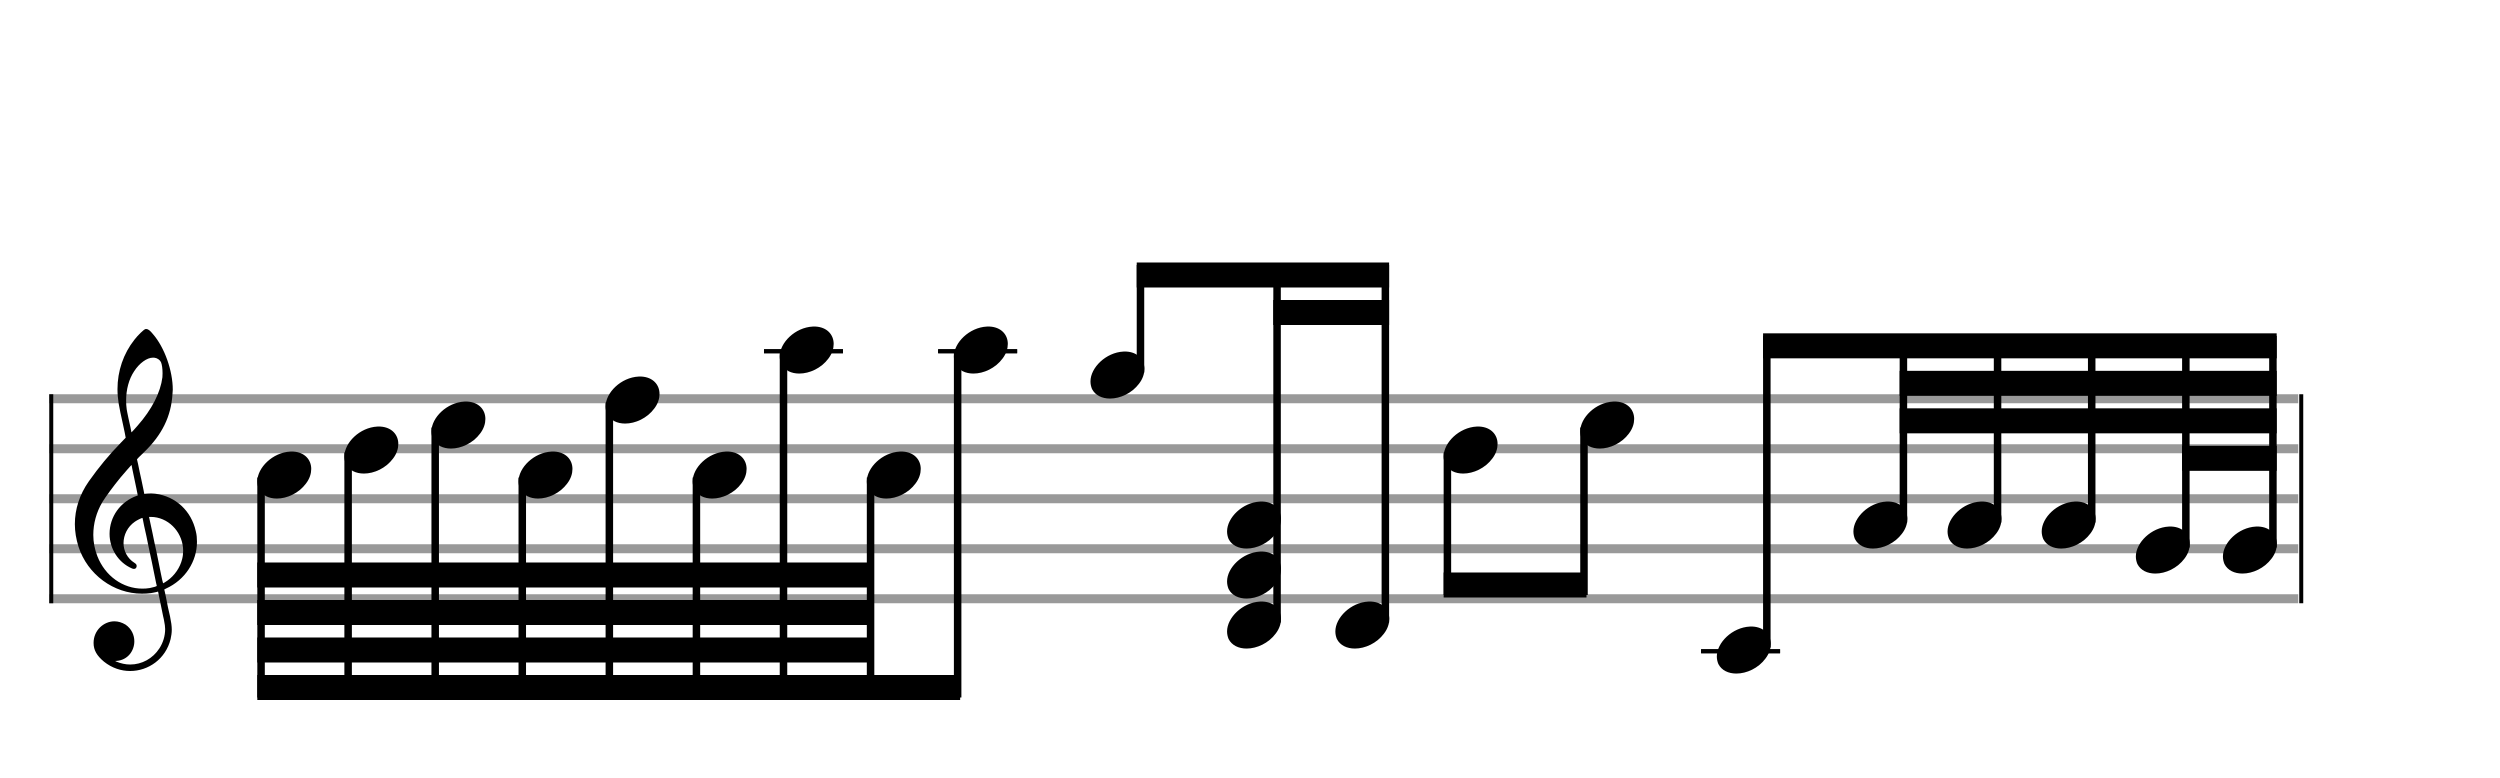 <svg width="450" height="140" viewBox="0 0 500 155.556"><rect stroke-width="0.3" fill="#999999" stroke="#999999" font-family="Arial" font-size="10pt" font-weight="normal" font-style="normal" x="10" y="79" width="449.5" height="1.5"/><rect stroke-width="0.3" fill="#999999" stroke="#999999" font-family="Arial" font-size="10pt" font-weight="normal" font-style="normal" x="10" y="89" width="449.5" height="1.5"/><rect stroke-width="0.3" fill="#999999" stroke="#999999" font-family="Arial" font-size="10pt" font-weight="normal" font-style="normal" x="10" y="99" width="449.5" height="1.5"/><rect stroke-width="0.3" fill="#999999" stroke="#999999" font-family="Arial" font-size="10pt" font-weight="normal" font-style="normal" x="10" y="109" width="449.5" height="1.5"/><rect stroke-width="0.3" fill="#999999" stroke="#999999" font-family="Arial" font-size="10pt" font-weight="normal" font-style="normal" x="10" y="119" width="449.5" height="1.5"/><rect stroke-width="0.3" fill="black" stroke="black" font-family="Arial" font-size="10pt" font-weight="normal" font-style="normal" x="10" y="79" width="0.5" height="41.5"/><rect stroke-width="0.3" fill="black" stroke="black" font-family="Arial" font-size="10pt" font-weight="normal" font-style="normal" x="460" y="79" width="0.5" height="41.5"/><path stroke-width="0.3" fill="black" stroke="none" font-family="Arial" font-size="10pt" font-weight="normal" font-style="normal" x="460" y="79" width="0.5" height="41.5" d="M15 109M29.054 65.829C29.112 65.8,29.17 65.8,29.256 65.8C29.602 65.8,30.005 66.088,30.581 66.808C32.914 69.486,34.555 74.152,34.555 77.954C34.555 78.242,34.498 78.472,34.498 78.76C34.238 83.282,32.395 86.997,28.738 90.51L27.758 91.461L27.413 91.835L27.413 91.95L27.614 92.814L27.931 94.37L28.248 95.81C28.68 97.768,28.853 98.776,28.853 98.776C28.853 98.776,28.853 98.776,28.853 98.776C28.853 98.776,28.968 98.776,29.112 98.747C29.256 98.747,29.717 98.69,30.206 98.69C30.552 98.69,30.898 98.747,31.07 98.747C35.131 99.266,38.27 102.174,39.163 106.264C39.336 106.926,39.394 107.646,39.394 108.366C39.394 112.254,37.061 115.97,33.173 117.726C32.942 117.87,32.856 117.899,32.856 117.899L32.856 117.928C32.856 117.928,33.029 118.59,33.173 119.339L33.605 121.528L34.008 123.285C34.238 124.408,34.354 125.214,34.354 125.934C34.354 126.568,34.267 127.144,34.123 127.806C33.144 131.81,29.659 134.2,26.03 134.2C24.245 134.2,22.402 133.624,20.789 132.328C19.349 131.118,18.715 130.024,18.715 128.584C18.715 126.05,20.76 124.264,22.891 124.264C23.64 124.264,24.389 124.494,25.109 124.926C26.318 125.762,26.866 127.029,26.866 128.267C26.866 130.168,25.541 132.04,23.266 132.184L23.035 132.184L23.208 132.299C24.158 132.702,25.109 132.904,26.03 132.904C28.363 132.904,30.552 131.723,31.877 129.678C32.626 128.526,33.029 127.173,33.029 125.819C33.029 125.301,32.942 124.782,32.827 124.206C32.827 124.149,32.741 123.688,32.626 123.256C31.992 120.146,31.618 118.331,31.618 118.331C31.618 118.331,31.618 118.331,31.618 118.331C31.56 118.331,31.445 118.331,31.358 118.389C31.07 118.446,30.466 118.59,30.206 118.619C29.573 118.706,28.968 118.734,28.392 118.734C22.747 118.734,17.506 114.933,15.691 109.317C15.23 107.819,14.971 106.322,14.971 104.824C14.971 101.829,15.922 98.891,17.765 96.27C19.781 93.419,21.797 90.971,24.274 88.437L25.138 87.544L24.936 86.478L24.562 84.722L24.072 82.475C23.928 81.64,23.755 80.834,23.726 80.661C23.582 79.71,23.496 78.789,23.496 77.838C23.496 74.21,24.677 70.725,26.894 67.931C27.557 67.067,28.738 65.915,29.054 65.829M30.811 71.531C30.754 71.531,30.667 71.531,30.581 71.531C29.4 71.531,27.874 72.626,26.837 74.238C25.771 75.822,25.224 77.925,25.224 80.085C25.224 80.661,25.253 81.266,25.339 81.87C25.426 82.302,25.454 82.59,25.685 83.627L26.088 85.442C26.203 85.989,26.29 86.421,26.29 86.478L26.29 86.478C26.318 86.478,27.211 85.499,27.499 85.154C30.379 81.899,32.107 78.472,32.482 75.448C32.51 75.16,32.51 74.93,32.51 74.642C32.51 73.749,32.395 72.885,32.194 72.424C31.963 71.963,31.445 71.589,30.811 71.531M26.462 93.794C26.405 93.39,26.318 93.074,26.318 93.016C26.318 93.016,26.318 93.016,26.29 93.016C26.232 93.016,24.994 94.456,24.13 95.464C22.661 97.25,21.106 99.381,20.472 100.418C19.262 102.462,18.658 104.738,18.658 106.984C18.658 108.453,18.946 109.864,19.464 111.218C21.019 115.221,24.59 117.726,28.478 117.726C28.939 117.726,29.458 117.698,29.947 117.611C30.581 117.496,31.358 117.266,31.358 117.179L31.358 117.179C31.358 117.179,31.301 116.891,31.214 116.574L30.379 112.456L29.717 109.374L29.285 107.243L28.824 105.17C28.594 103.931,28.507 103.614,28.507 103.614C28.507 103.614,28.507 103.586,28.478 103.586C28.306 103.586,27.384 104.046,26.981 104.334C25.483 105.371,24.706 107.013,24.706 108.626C24.706 110.152,25.454 111.678,26.894 112.571C27.211 112.773,27.326 112.946,27.326 113.147C27.326 113.176,27.326 113.262,27.326 113.291C27.269 113.637,27.067 113.781,26.779 113.781C26.664 113.781,26.52 113.752,26.347 113.666C23.698 112.514,21.912 109.778,21.912 106.782L21.912 106.782C21.912 103.326,24.072 100.331,27.384 99.15L27.557 99.093L27.269 97.653L26.462 93.794M30.782 103.413C30.552 103.384,30.322 103.384,30.149 103.384C30.091 103.384,30.005 103.384,29.947 103.384L29.803 103.384L29.918 103.902L30.523 106.725L30.898 108.568L31.301 110.382L32.107 114.386L32.424 115.912C32.539 116.315,32.597 116.661,32.626 116.661C32.626 116.661,32.626 116.661,32.626 116.661C32.654 116.661,33.144 116.373,33.461 116.142C34.93 115.106,36.024 113.493,36.427 111.822C36.571 111.275,36.629 110.699,36.629 110.152C36.629 106.811,34.152 103.787,30.782 103.413"/><g class="vf-stavenote"><g class="vf-note" pointer-events="bounding-box"><g class="vf-notehead" pointer-events="bounding-box"><path stroke-width="0.3" fill="black" stroke="none" font-family="Arial" font-size="10pt" font-weight="normal" font-style="normal" x="460" y="79" width="0.5" height="41.5" d="M51.461 95M58.063 90.313C58.164 90.313,58.315 90.313,58.34 90.313C58.34 90.313,58.365 90.313,58.365 90.313C58.365 90.313,58.517 90.313,58.643 90.313C60.911 90.439,62.246 91.926,62.246 93.79C62.246 94.698,61.944 95.731,61.188 96.714C59.751 98.654,57.408 99.712,55.367 99.712C53.779 99.712,52.418 99.082,51.763 97.797C51.561 97.293,51.461 96.814,51.461 96.285C51.461 93.538,54.535 90.489,58.063 90.313"/></g></g><g class="vf-modifiers"/></g><g class="vf-stavenote"><g class="vf-note" pointer-events="bounding-box"><g class="vf-notehead" pointer-events="bounding-box"><path stroke-width="0.3" fill="black" stroke="none" font-family="Arial" font-size="10pt" font-weight="normal" font-style="normal" x="460" y="79" width="0.5" height="41.5" d="M68.875 90M75.478 85.313C75.579 85.313,75.73 85.313,75.755 85.313C75.755 85.313,75.78 85.313,75.78 85.313C75.78 85.313,75.931 85.313,76.057 85.313C78.325 85.439,79.661 86.926,79.661 88.79C79.661 89.698,79.359 90.731,78.603 91.714C77.166 93.654,74.823 94.712,72.781 94.712C71.194 94.712,69.833 94.082,69.178 92.797C68.976 92.293,68.875 91.814,68.875 91.285C68.875 88.538,71.95 85.489,75.478 85.313"/></g></g><g class="vf-modifiers"/></g><g class="vf-stavenote"><g class="vf-note" pointer-events="bounding-box"><g class="vf-notehead" pointer-events="bounding-box"><path stroke-width="0.3" fill="black" stroke="none" font-family="Arial" font-size="10pt" font-weight="normal" font-style="normal" x="460" y="79" width="0.5" height="41.5" d="M86.29 85M92.892 80.313C92.993 80.313,93.144 80.313,93.17 80.313C93.17 80.313,93.195 80.313,93.195 80.313C93.195 80.313,93.346 80.313,93.472 80.313C95.74 80.439,97.076 81.926,97.076 83.79C97.076 84.698,96.773 85.731,96.017 86.714C94.581 88.654,92.237 89.712,90.196 89.712C88.608 89.712,87.248 89.082,86.592 87.797C86.391 87.293,86.29 86.814,86.29 86.285C86.29 83.538,89.364 80.489,92.892 80.313"/></g></g><g class="vf-modifiers"/></g><g class="vf-stavenote"><g class="vf-note" pointer-events="bounding-box"><g class="vf-notehead" pointer-events="bounding-box"><path stroke-width="0.3" fill="black" stroke="none" font-family="Arial" font-size="10pt" font-weight="normal" font-style="normal" x="460" y="79" width="0.5" height="41.5" d="M103.705 95M110.307 90.313C110.408 90.313,110.559 90.313,110.584 90.313C110.584 90.313,110.609 90.313,110.609 90.313C110.609 90.313,110.761 90.313,110.887 90.313C113.155 90.439,114.49 91.926,114.49 93.79C114.49 94.698,114.188 95.731,113.432 96.714C111.995 98.654,109.652 99.712,107.611 99.712C106.023 99.712,104.662 99.082,104.007 97.797C103.805 97.293,103.705 96.814,103.705 96.285C103.705 93.538,106.779 90.489,110.307 90.313"/></g></g><g class="vf-modifiers"/></g><g class="vf-stavenote"><g class="vf-note" pointer-events="bounding-box"><g class="vf-notehead" pointer-events="bounding-box"><path stroke-width="0.3" fill="black" stroke="none" font-family="Arial" font-size="10pt" font-weight="normal" font-style="normal" x="460" y="79" width="0.5" height="41.5" d="M121.119 80M127.722 75.313C127.823 75.313,127.974 75.313,127.999 75.313C127.999 75.313,128.024 75.313,128.024 75.313C128.024 75.313,128.175 75.313,128.301 75.313C130.569 75.439,131.905 76.926,131.905 78.79C131.905 79.698,131.603 80.731,130.847 81.714C129.41 83.654,127.067 84.712,125.025 84.712C123.438 84.712,122.077 84.082,121.422 82.797C121.22 82.293,121.119 81.814,121.119 81.285C121.119 78.538,124.194 75.489,127.722 75.313"/></g></g><g class="vf-modifiers"/></g><g class="vf-stavenote"><g class="vf-note" pointer-events="bounding-box"><g class="vf-notehead" pointer-events="bounding-box"><path stroke-width="0.3" fill="black" stroke="none" font-family="Arial" font-size="10pt" font-weight="normal" font-style="normal" x="460" y="79" width="0.5" height="41.5" d="M138.534 95M145.136 90.313C145.237 90.313,145.388 90.313,145.414 90.313C145.414 90.313,145.439 90.313,145.439 90.313C145.439 90.313,145.59 90.313,145.716 90.313C147.984 90.439,149.32 91.926,149.32 93.79C149.32 94.698,149.017 95.731,148.261 96.714C146.825 98.654,144.481 99.712,142.44 99.712C140.852 99.712,139.492 99.082,138.836 97.797C138.635 97.293,138.534 96.814,138.534 96.285C138.534 93.538,141.608 90.489,145.136 90.313"/></g></g><g class="vf-modifiers"/></g><rect stroke-width="0.3" fill="black" stroke="black" font-family="Arial" font-size="10pt" font-weight="normal" font-style="normal" x="152.949" y="70" width="15.5" height="0.5"/><g class="vf-stavenote"><g class="vf-note" pointer-events="bounding-box"><g class="vf-notehead" pointer-events="bounding-box"><rect stroke-width="0.3" fill="black" stroke="black" font-family="Arial" font-size="10pt" font-weight="normal" font-style="normal" x="152.949" y="70" width="15.5" height="0.5"/><path stroke-width="0.3" fill="black" stroke="none" font-family="Arial" font-size="10pt" font-weight="normal" font-style="normal" x="152.949" y="70" width="15.5" height="0.5" d="M155.949 70M162.551 65.313C162.652 65.313,162.803 65.313,162.828 65.313C162.828 65.313,162.854 65.313,162.854 65.313C162.854 65.313,163.005 65.313,163.131 65.313C165.399 65.439,166.734 66.926,166.734 68.79C166.734 69.698,166.432 70.731,165.676 71.714C164.24 73.654,161.896 74.712,159.855 74.712C158.267 74.712,156.906 74.082,156.251 72.797C156.05 72.293,155.949 71.814,155.949 71.285C155.949 68.538,159.023 65.489,162.551 65.313"/></g></g><g class="vf-modifiers"/></g><g class="vf-stavenote"><g class="vf-note" pointer-events="bounding-box"><g class="vf-notehead" pointer-events="bounding-box"><path stroke-width="0.3" fill="black" stroke="none" font-family="Arial" font-size="10pt" font-weight="normal" font-style="normal" x="152.949" y="70" width="15.5" height="0.5" d="M173.363 95M179.966 90.313C180.067 90.313,180.218 90.313,180.243 90.313C180.243 90.313,180.268 90.313,180.268 90.313C180.268 90.313,180.419 90.313,180.545 90.313C182.813 90.439,184.149 91.926,184.149 93.79C184.149 94.698,183.847 95.731,183.091 96.714C181.654 98.654,179.311 99.712,177.269 99.712C175.682 99.712,174.321 99.082,173.666 97.797C173.464 97.293,173.363 96.814,173.363 96.285C173.363 93.538,176.438 90.489,179.966 90.313"/></g></g><g class="vf-modifiers"/></g><rect stroke-width="0.3" fill="black" stroke="black" font-family="Arial" font-size="10pt" font-weight="normal" font-style="normal" x="187.778" y="70" width="15.5" height="0.5"/><g class="vf-stavenote"><g class="vf-note" pointer-events="bounding-box"><g class="vf-notehead" pointer-events="bounding-box"><rect stroke-width="0.3" fill="black" stroke="black" font-family="Arial" font-size="10pt" font-weight="normal" font-style="normal" x="187.778" y="70" width="15.5" height="0.5"/><path stroke-width="0.3" fill="black" stroke="none" font-family="Arial" font-size="10pt" font-weight="normal" font-style="normal" x="187.778" y="70" width="15.5" height="0.5" d="M190.778 70M197.38 65.313C197.481 65.313,197.632 65.313,197.658 65.313C197.658 65.313,197.683 65.313,197.683 65.313C197.683 65.313,197.834 65.313,197.96 65.313C200.228 65.439,201.564 66.926,201.564 68.79C201.564 69.698,201.261 70.731,200.505 71.714C199.069 73.654,196.725 74.712,194.684 74.712C193.096 74.712,191.736 74.082,191.08 72.797C190.879 72.293,190.778 71.814,190.778 71.285C190.778 68.538,193.852 65.489,197.38 65.313"/></g></g><g class="vf-modifiers"/></g><g class="vf-stavenote"><g class="vf-note" pointer-events="bounding-box"><g class="vf-notehead" pointer-events="bounding-box"><path stroke-width="0.3" fill="black" stroke="none" font-family="Arial" font-size="10pt" font-weight="normal" font-style="normal" x="187.778" y="70" width="15.5" height="0.5" d="M218.095 75M224.698 70.313C224.799 70.313,224.95 70.313,224.975 70.313C224.975 70.313,225 70.313,225 70.313C225 70.313,225.151 70.313,225.277 70.313C227.545 70.439,228.881 71.926,228.881 73.79C228.881 74.698,228.579 75.731,227.823 76.714C226.386 78.654,224.043 79.712,222.001 79.712C220.414 79.712,219.053 79.082,218.398 77.797C218.196 77.293,218.095 76.814,218.095 76.285C218.095 73.538,221.17 70.489,224.698 70.313"/></g></g><g class="vf-modifiers"/></g><g class="vf-stavenote"><g class="vf-note" pointer-events="bounding-box"><g class="vf-notehead" pointer-events="bounding-box"><path stroke-width="0.3" fill="black" stroke="none" font-family="Arial" font-size="10pt" font-weight="normal" font-style="normal" x="187.778" y="70" width="15.5" height="0.5" d="M245.413 125M252.015 120.313C252.116 120.313,252.267 120.313,252.293 120.313C252.293 120.313,252.318 120.313,252.318 120.313C252.318 120.313,252.469 120.313,252.595 120.313C254.863 120.439,256.199 121.926,256.199 123.79C256.199 124.698,255.896 125.731,255.14 126.714C253.704 128.654,251.36 129.712,249.319 129.712C247.731 129.712,246.371 129.082,245.715 127.797C245.514 127.293,245.413 126.814,245.413 126.285C245.413 123.538,248.487 120.489,252.015 120.313"/></g><g class="vf-notehead" pointer-events="bounding-box"><path stroke-width="0.3" fill="black" stroke="none" font-family="Arial" font-size="10pt" font-weight="normal" font-style="normal" x="187.778" y="70" width="15.5" height="0.5" d="M245.413 115M252.015 110.313C252.116 110.313,252.267 110.313,252.293 110.313C252.293 110.313,252.318 110.313,252.318 110.313C252.318 110.313,252.469 110.313,252.595 110.313C254.863 110.439,256.199 111.926,256.199 113.79C256.199 114.698,255.896 115.731,255.14 116.714C253.704 118.654,251.36 119.712,249.319 119.712C247.731 119.712,246.371 119.082,245.715 117.797C245.514 117.293,245.413 116.814,245.413 116.285C245.413 113.538,248.487 110.489,252.015 110.313"/></g><g class="vf-notehead" pointer-events="bounding-box"><path stroke-width="0.3" fill="black" stroke="none" font-family="Arial" font-size="10pt" font-weight="normal" font-style="normal" x="187.778" y="70" width="15.5" height="0.5" d="M245.413 105M252.015 100.313C252.116 100.313,252.267 100.313,252.293 100.313C252.293 100.313,252.318 100.313,252.318 100.313C252.318 100.313,252.469 100.313,252.595 100.313C254.863 100.439,256.199 101.926,256.199 103.79C256.199 104.698,255.896 105.731,255.14 106.714C253.704 108.654,251.36 109.712,249.319 109.712C247.731 109.712,246.371 109.082,245.715 107.797C245.514 107.293,245.413 106.814,245.413 106.285C245.413 103.538,248.487 100.489,252.015 100.313"/></g></g><g class="vf-modifiers"/></g><g class="vf-stavenote"><g class="vf-note" pointer-events="bounding-box"><g class="vf-notehead" pointer-events="bounding-box"><path stroke-width="0.3" fill="black" stroke="none" font-family="Arial" font-size="10pt" font-weight="normal" font-style="normal" x="187.778" y="70" width="15.5" height="0.5" d="M267.072 125M273.674 120.313C273.775 120.313,273.926 120.313,273.951 120.313C273.951 120.313,273.976 120.313,273.976 120.313C273.976 120.313,274.128 120.313,274.254 120.313C276.522 120.439,277.857 121.926,277.857 123.79C277.857 124.698,277.555 125.731,276.799 126.714C275.362 128.654,273.019 129.712,270.978 129.712C269.39 129.712,268.029 129.082,267.374 127.797C267.172 127.293,267.072 126.814,267.072 126.285C267.072 123.538,270.146 120.489,273.674 120.313"/></g></g><g class="vf-modifiers"/></g><g class="vf-stavenote"><g class="vf-note" pointer-events="bounding-box"><g class="vf-notehead" pointer-events="bounding-box"><path stroke-width="0.3" fill="black" stroke="none" font-family="Arial" font-size="10pt" font-weight="normal" font-style="normal" x="187.778" y="70" width="15.5" height="0.5" d="M288.73 90M295.333 85.313C295.434 85.313,295.585 85.313,295.61 85.313C295.61 85.313,295.635 85.313,295.635 85.313C295.635 85.313,295.786 85.313,295.912 85.313C298.18 85.439,299.516 86.926,299.516 88.79C299.516 89.698,299.214 90.731,298.458 91.714C297.021 93.654,294.678 94.712,292.636 94.712C291.049 94.712,289.688 94.082,289.033 92.797C288.831 92.293,288.73 91.814,288.73 91.285C288.73 88.538,291.805 85.489,295.333 85.313"/></g></g><g class="vf-modifiers"/></g><g class="vf-stavenote"><g class="vf-note" pointer-events="bounding-box"><g class="vf-notehead" pointer-events="bounding-box"><path stroke-width="0.3" fill="black" stroke="none" font-family="Arial" font-size="10pt" font-weight="normal" font-style="normal" x="187.778" y="70" width="15.5" height="0.5" d="M316.048 85M322.65 80.313C322.751 80.313,322.902 80.313,322.927 80.313C322.927 80.313,322.953 80.313,322.953 80.313C322.953 80.313,323.104 80.313,323.23 80.313C325.498 80.439,326.833 81.926,326.833 83.79C326.833 84.698,326.531 85.731,325.775 86.714C324.339 88.654,321.995 89.712,319.954 89.712C318.366 89.712,317.005 89.082,316.35 87.797C316.149 87.293,316.048 86.814,316.048 86.285C316.048 83.538,319.122 80.489,322.65 80.313"/></g></g><g class="vf-modifiers"/></g><rect stroke-width="0.3" fill="black" stroke="black" font-family="Arial" font-size="10pt" font-weight="normal" font-style="normal" x="340.365" y="130" width="15.5" height="0.5"/><g class="vf-stavenote"><g class="vf-note" pointer-events="bounding-box"><g class="vf-notehead" pointer-events="bounding-box"><rect stroke-width="0.3" fill="black" stroke="black" font-family="Arial" font-size="10pt" font-weight="normal" font-style="normal" x="340.365" y="130" width="15.5" height="0.5"/><path stroke-width="0.3" fill="black" stroke="none" font-family="Arial" font-size="10pt" font-weight="normal" font-style="normal" x="340.365" y="130" width="15.5" height="0.5" d="M343.365 130M349.968 125.313C350.068 125.313,350.22 125.313,350.245 125.313C350.245 125.313,350.27 125.313,350.27 125.313C350.27 125.313,350.421 125.313,350.547 125.313C352.815 125.439,354.151 126.926,354.151 128.79C354.151 129.698,353.848 130.731,353.092 131.714C351.656 133.654,349.312 134.712,347.271 134.712C345.684 134.712,344.323 134.082,343.668 132.797C343.466 132.293,343.365 131.814,343.365 131.285C343.365 128.538,346.44 125.489,349.968 125.313"/></g></g><g class="vf-modifiers"/></g><g class="vf-stavenote"><g class="vf-note" pointer-events="bounding-box"><g class="vf-notehead" pointer-events="bounding-box"><path stroke-width="0.3" fill="black" stroke="none" font-family="Arial" font-size="10pt" font-weight="normal" font-style="normal" x="340.365" y="130" width="15.5" height="0.5" d="M370.683 105M377.285 100.313C377.386 100.313,377.537 100.313,377.562 100.313C377.562 100.313,377.587 100.313,377.587 100.313C377.587 100.313,377.739 100.313,377.865 100.313C380.133 100.439,381.468 101.926,381.468 103.79C381.468 104.698,381.166 105.731,380.41 106.714C378.973 108.654,376.63 109.712,374.589 109.712C373.001 109.712,371.64 109.082,370.985 107.797C370.783 107.293,370.683 106.814,370.683 106.285C370.683 103.538,373.757 100.489,377.285 100.313"/></g></g><g class="vf-modifiers"/></g><g class="vf-stavenote"><g class="vf-note" pointer-events="bounding-box"><g class="vf-notehead" pointer-events="bounding-box"><path stroke-width="0.3" fill="black" stroke="none" font-family="Arial" font-size="10pt" font-weight="normal" font-style="normal" x="340.365" y="130" width="15.5" height="0.5" d="M389.512 105M396.114 100.313C396.215 100.313,396.366 100.313,396.392 100.313C396.392 100.313,396.417 100.313,396.417 100.313C396.417 100.313,396.568 100.313,396.694 100.313C398.962 100.439,400.298 101.926,400.298 103.79C400.298 104.698,399.995 105.731,399.239 106.714C397.803 108.654,395.459 109.712,393.418 109.712C391.83 109.712,390.47 109.082,389.814 107.797C389.613 107.293,389.512 106.814,389.512 106.285C389.512 103.538,392.586 100.489,396.114 100.313"/></g></g><g class="vf-modifiers"/></g><g class="vf-stavenote"><g class="vf-note" pointer-events="bounding-box"><g class="vf-notehead" pointer-events="bounding-box"><path stroke-width="0.3" fill="black" stroke="none" font-family="Arial" font-size="10pt" font-weight="normal" font-style="normal" x="340.365" y="130" width="15.5" height="0.5" d="M408.341 105M414.944 100.313C415.044 100.313,415.196 100.313,415.221 100.313C415.221 100.313,415.246 100.313,415.246 100.313C415.246 100.313,415.397 100.313,415.523 100.313C417.791 100.439,419.127 101.926,419.127 103.79C419.127 104.698,418.824 105.731,418.068 106.714C416.632 108.654,414.288 109.712,412.247 109.712C410.66 109.712,409.299 109.082,408.644 107.797C408.442 107.293,408.341 106.814,408.341 106.285C408.341 103.538,411.416 100.489,414.944 100.313"/></g></g><g class="vf-modifiers"/></g><g class="vf-stavenote"><g class="vf-note" pointer-events="bounding-box"><g class="vf-notehead" pointer-events="bounding-box"><path stroke-width="0.3" fill="black" stroke="none" font-family="Arial" font-size="10pt" font-weight="normal" font-style="normal" x="340.365" y="130" width="15.5" height="0.5" d="M427.171 110M433.773 105.313C433.874 105.313,434.025 105.313,434.05 105.313C434.05 105.313,434.075 105.313,434.075 105.313C434.075 105.313,434.227 105.313,434.353 105.313C436.621 105.439,437.956 106.926,437.956 108.79C437.956 109.698,437.654 110.731,436.898 111.714C435.461 113.654,433.118 114.712,431.077 114.712C429.489 114.712,428.128 114.082,427.473 112.797C427.271 112.293,427.171 111.814,427.171 111.285C427.171 108.538,430.245 105.489,433.773 105.313"/></g></g><g class="vf-modifiers"/></g><g class="vf-stavenote"><g class="vf-note" pointer-events="bounding-box"><g class="vf-notehead" pointer-events="bounding-box"><path stroke-width="0.3" fill="black" stroke="none" font-family="Arial" font-size="10pt" font-weight="normal" font-style="normal" x="340.365" y="130" width="15.5" height="0.5" d="M444.585 110M451.188 105.313C451.289 105.313,451.44 105.313,451.465 105.313C451.465 105.313,451.49 105.313,451.49 105.313C451.49 105.313,451.641 105.313,451.767 105.313C454.035 105.439,455.371 106.926,455.371 108.79C455.371 109.698,455.069 110.731,454.313 111.714C452.876 113.654,450.533 114.712,448.491 114.712C446.904 114.712,445.543 114.082,444.888 112.797C444.686 112.293,444.585 111.814,444.585 111.285C444.585 108.538,447.66 105.489,451.188 105.313"/></g></g><g class="vf-modifiers"/></g><path stroke-width="1.5" fill="none" stroke="black" font-family="Arial" font-size="10pt" font-weight="normal" font-style="normal" x="340.365" y="130" width="15.5" height="0.5" d="M52.211 95.5L52.211 139.5"/><path stroke-width="1.5" fill="none" stroke="black" font-family="Arial" font-size="10pt" font-weight="normal" font-style="normal" x="340.365" y="130" width="15.5" height="0.5" d="M69.625 90.5L69.625 139.5"/><path stroke-width="1.5" fill="none" stroke="black" font-family="Arial" font-size="10pt" font-weight="normal" font-style="normal" x="340.365" y="130" width="15.5" height="0.5" d="M87.04 85.5L87.04 139.5"/><path stroke-width="1.5" fill="none" stroke="black" font-family="Arial" font-size="10pt" font-weight="normal" font-style="normal" x="340.365" y="130" width="15.5" height="0.5" d="M104.455 95.5L104.455 139.5"/><path stroke-width="1.5" fill="none" stroke="black" font-family="Arial" font-size="10pt" font-weight="normal" font-style="normal" x="340.365" y="130" width="15.5" height="0.5" d="M121.869 80.5L121.869 139.5"/><path stroke-width="1.5" fill="none" stroke="black" font-family="Arial" font-size="10pt" font-weight="normal" font-style="normal" x="340.365" y="130" width="15.5" height="0.5" d="M139.284 95.5L139.284 139.5"/><path stroke-width="1.5" fill="none" stroke="black" font-family="Arial" font-size="10pt" font-weight="normal" font-style="normal" x="340.365" y="130" width="15.5" height="0.5" d="M156.699 70.5L156.699 139.5"/><path stroke-width="1.5" fill="none" stroke="black" font-family="Arial" font-size="10pt" font-weight="normal" font-style="normal" x="340.365" y="130" width="15.5" height="0.5" d="M174.113 95.5L174.113 139.5"/><path stroke-width="1.5" fill="none" stroke="black" font-family="Arial" font-size="10pt" font-weight="normal" font-style="normal" x="340.365" y="130" width="15.5" height="0.5" d="M191.528 70.5L191.528 139.5"/><path stroke-width="0.3" fill="black" stroke="none" font-family="Arial" font-size="10pt" font-weight="normal" font-style="normal" x="340.365" y="130" width="15.5" height="0.5" d="M51.461 140L51.461 135L192.028 135L192.028 140Z"/><path stroke-width="0.3" fill="black" stroke="none" font-family="Arial" font-size="10pt" font-weight="normal" font-style="normal" x="340.365" y="130" width="15.5" height="0.5" d="M51.461 132.5L51.461 127.5L174.613 127.5L174.613 132.5Z"/><path stroke-width="0.3" fill="black" stroke="none" font-family="Arial" font-size="10pt" font-weight="normal" font-style="normal" x="340.365" y="130" width="15.5" height="0.5" d="M51.461 125L51.461 120L174.613 120L174.613 125Z"/><path stroke-width="0.3" fill="black" stroke="none" font-family="Arial" font-size="10pt" font-weight="normal" font-style="normal" x="340.365" y="130" width="15.5" height="0.5" d="M51.461 117.5L51.461 112.5L174.613 112.5L174.613 117.5Z"/><path stroke-width="1.5" fill="none" stroke="black" font-family="Arial" font-size="10pt" font-weight="normal" font-style="normal" x="340.365" y="130" width="15.5" height="0.5" d="M228.095 74.5L228.095 53"/><path stroke-width="1.5" fill="none" stroke="black" font-family="Arial" font-size="10pt" font-weight="normal" font-style="normal" x="340.365" y="130" width="15.5" height="0.5" d="M255.413 124.5L255.413 53"/><path stroke-width="1.5" fill="none" stroke="black" font-family="Arial" font-size="10pt" font-weight="normal" font-style="normal" x="340.365" y="130" width="15.5" height="0.5" d="M277.072 124.5L277.072 53"/><path stroke-width="0.3" fill="black" stroke="none" font-family="Arial" font-size="10pt" font-weight="normal" font-style="normal" x="340.365" y="130" width="15.5" height="0.5" d="M227.345 52.5L227.345 57.5L277.822 57.5L277.822 52.5Z"/><path stroke-width="0.3" fill="black" stroke="none" font-family="Arial" font-size="10pt" font-weight="normal" font-style="normal" x="340.365" y="130" width="15.5" height="0.5" d="M254.663 60L254.663 65L277.822 65L277.822 60Z"/><path stroke-width="1.5" fill="none" stroke="black" font-family="Arial" font-size="10pt" font-weight="normal" font-style="normal" x="340.365" y="130" width="15.5" height="0.5" d="M289.48 90.5L289.48 119"/><path stroke-width="1.5" fill="none" stroke="black" font-family="Arial" font-size="10pt" font-weight="normal" font-style="normal" x="340.365" y="130" width="15.5" height="0.5" d="M316.798 85.5L316.798 119"/><path stroke-width="0.3" fill="black" stroke="none" font-family="Arial" font-size="10pt" font-weight="normal" font-style="normal" x="340.365" y="130" width="15.5" height="0.5" d="M288.73 119.5L288.73 114.5L317.298 114.5L317.298 119.5Z"/><path stroke-width="1.5" fill="none" stroke="black" font-family="Arial" font-size="10pt" font-weight="normal" font-style="normal" x="340.365" y="130" width="15.5" height="0.5" d="M353.365 129.5L353.365 67.167"/><path stroke-width="1.5" fill="none" stroke="black" font-family="Arial" font-size="10pt" font-weight="normal" font-style="normal" x="340.365" y="130" width="15.5" height="0.5" d="M380.683 104.5L380.683 67.167"/><path stroke-width="1.5" fill="none" stroke="black" font-family="Arial" font-size="10pt" font-weight="normal" font-style="normal" x="340.365" y="130" width="15.5" height="0.5" d="M399.512 104.5L399.512 67.167"/><path stroke-width="1.5" fill="none" stroke="black" font-family="Arial" font-size="10pt" font-weight="normal" font-style="normal" x="340.365" y="130" width="15.5" height="0.5" d="M418.341 104.5L418.341 67.167"/><path stroke-width="1.5" fill="none" stroke="black" font-family="Arial" font-size="10pt" font-weight="normal" font-style="normal" x="340.365" y="130" width="15.5" height="0.5" d="M437.171 109.5L437.171 67.167"/><path stroke-width="1.5" fill="none" stroke="black" font-family="Arial" font-size="10pt" font-weight="normal" font-style="normal" x="340.365" y="130" width="15.5" height="0.5" d="M454.585 109.5L454.585 67.167"/><path stroke-width="0.3" fill="black" stroke="none" font-family="Arial" font-size="10pt" font-weight="normal" font-style="normal" x="340.365" y="130" width="15.5" height="0.5" d="M352.615 66.667L352.615 71.667L455.335 71.667L455.335 66.667Z"/><path stroke-width="0.3" fill="black" stroke="none" font-family="Arial" font-size="10pt" font-weight="normal" font-style="normal" x="340.365" y="130" width="15.5" height="0.5" d="M379.933 74.167L379.933 79.167L455.335 79.167L455.335 74.167Z"/><path stroke-width="0.3" fill="black" stroke="none" font-family="Arial" font-size="10pt" font-weight="normal" font-style="normal" x="340.365" y="130" width="15.5" height="0.5" d="M379.933 81.667L379.933 86.667L455.335 86.667L455.335 81.667Z"/><path stroke-width="0.3" fill="black" stroke="none" font-family="Arial" font-size="10pt" font-weight="normal" font-style="normal" x="340.365" y="130" width="15.5" height="0.5" d="M436.421 89.167L436.421 94.167L455.335 94.167L455.335 89.167Z"/></svg>